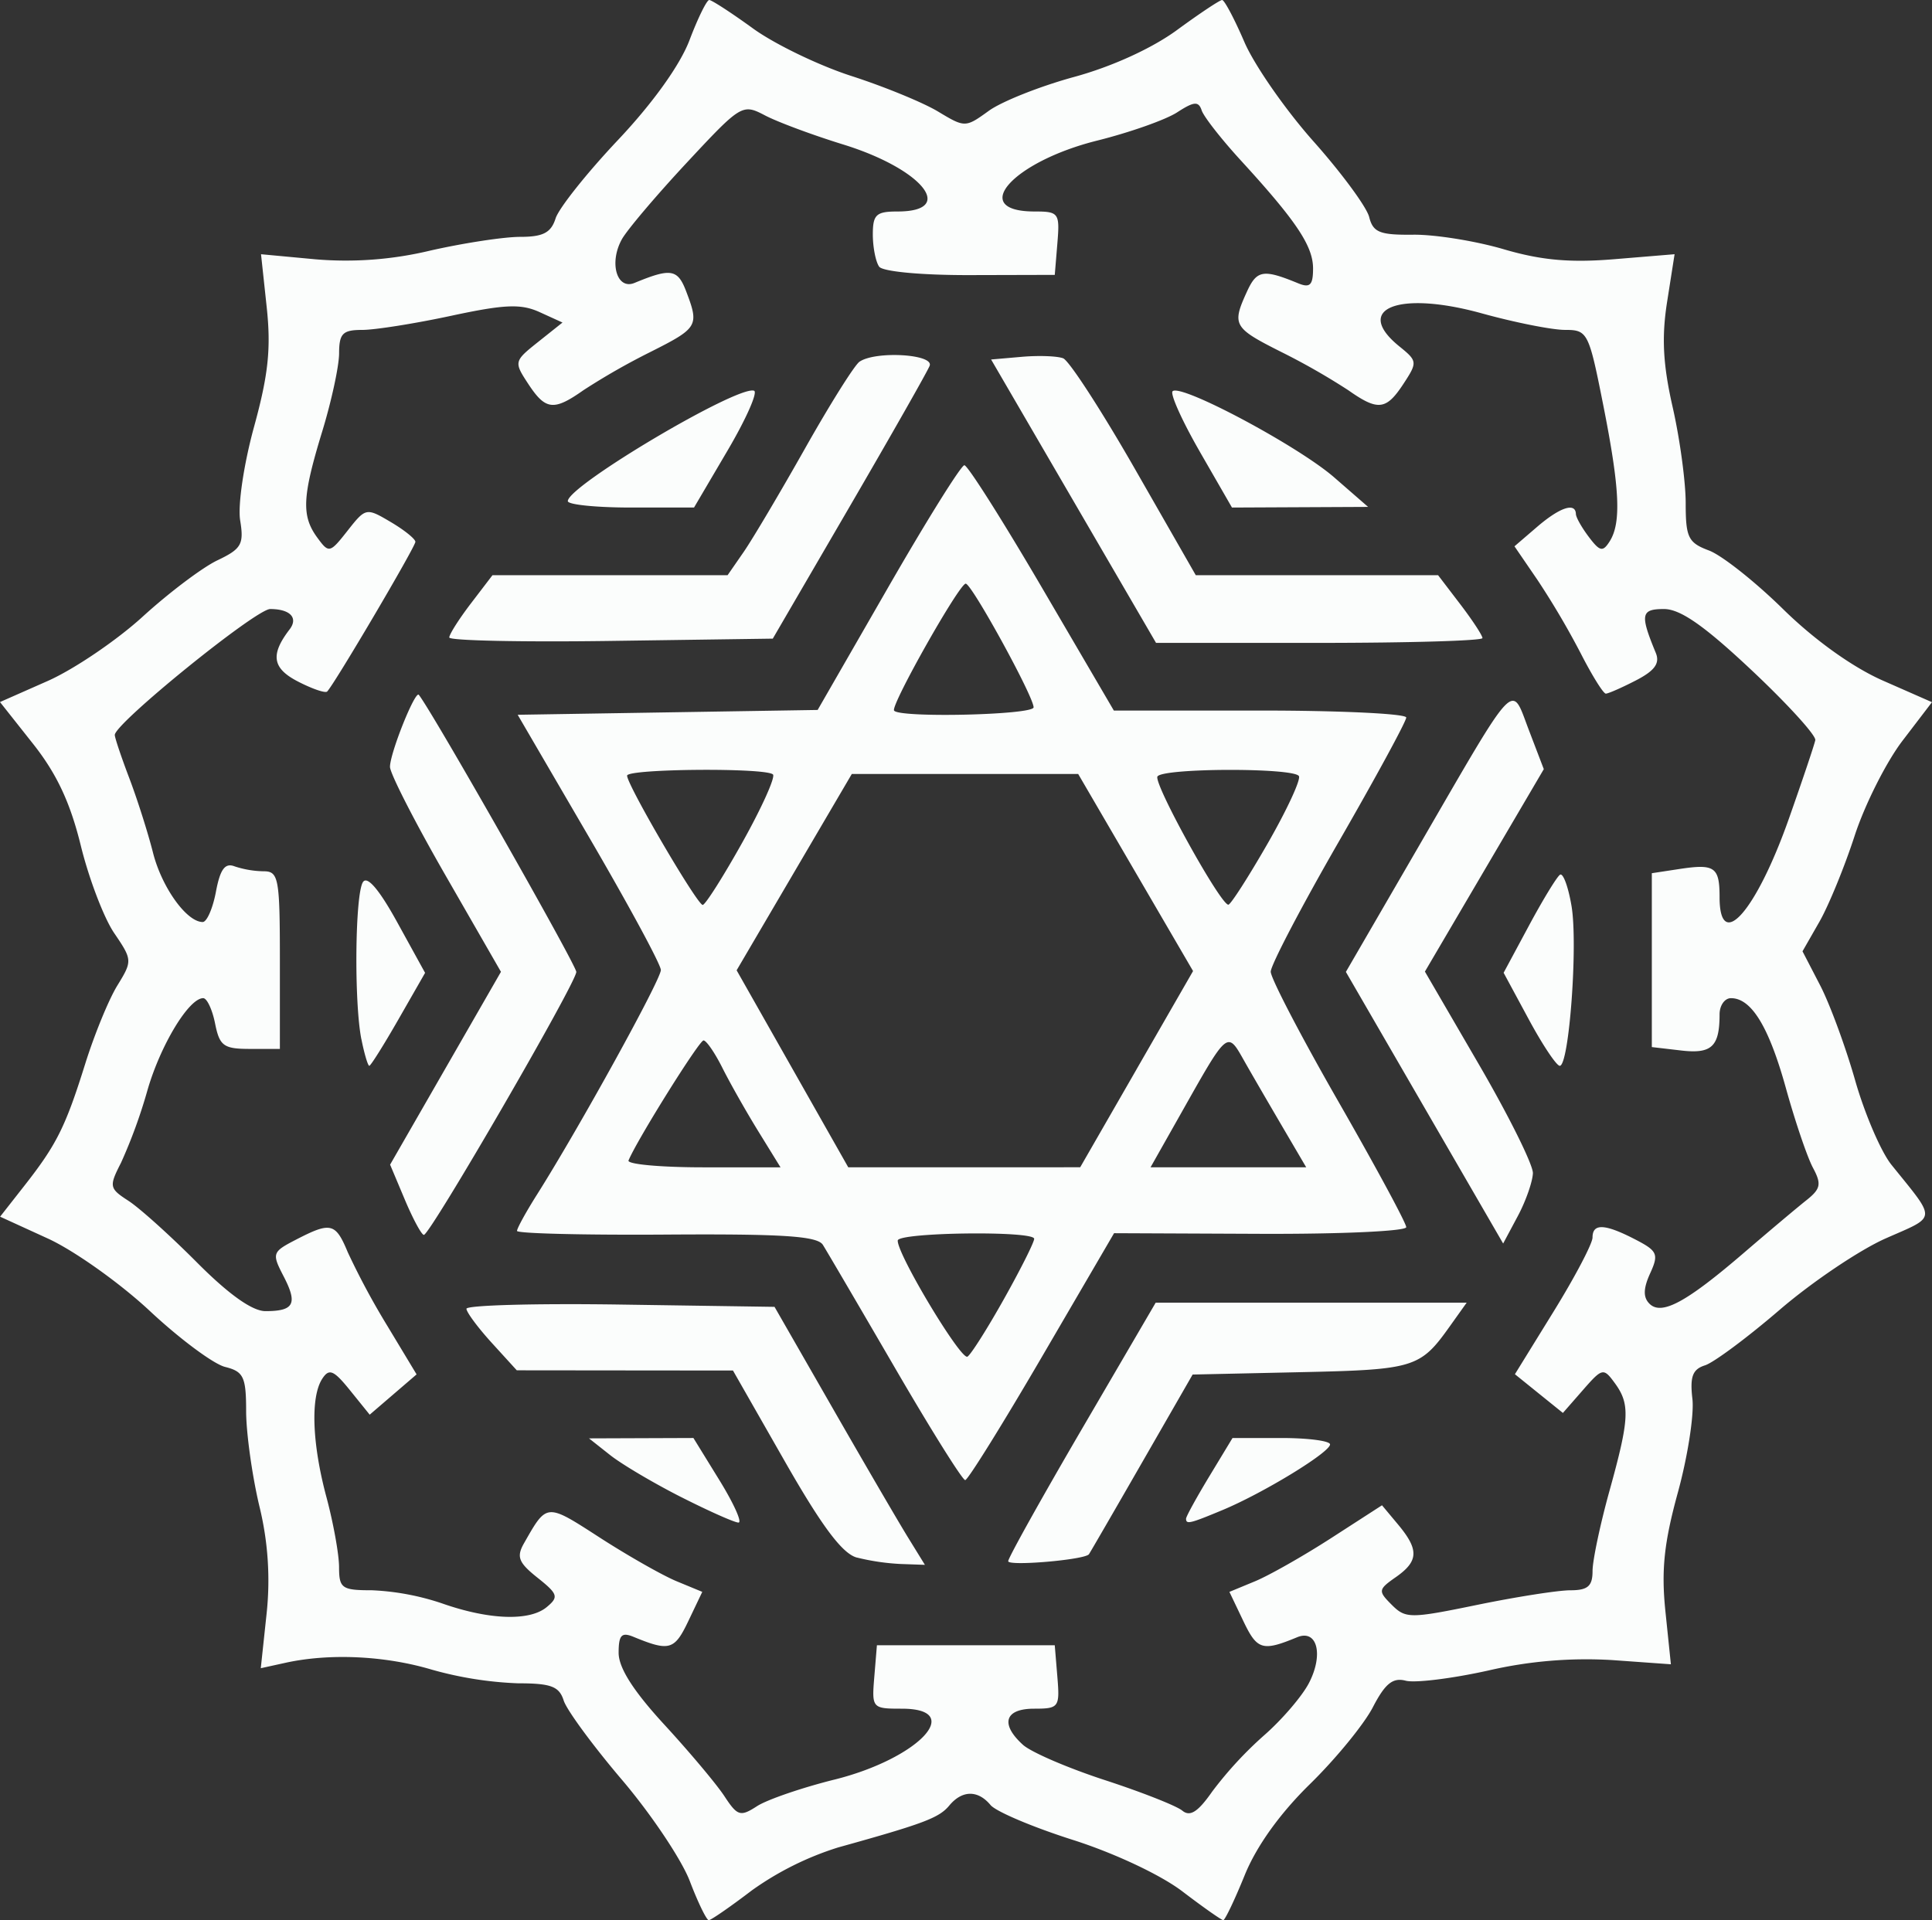 <svg xmlns="http://www.w3.org/2000/svg" width="507" height="504" viewBox="0 0 507 504">
  <rect x="0" y="0" width="507" height="504" fill="#333333" stroke="none"/>
  <g id="g18777-0" transform="translate(-77 -56)">
    <path id="path18773-2" d="M655.537,5449.558c-2.157-5.643-10.161-17.595-17.788-26.559s-14.51-18.333-15.3-20.822c-1.18-3.717-3.325-4.525-12-4.525a96.381,96.381,0,0,1-22.63-3.591c-12.309-3.663-26.787-4.338-38.39-1.792l-6.474,1.42,1.506-14.116a81.672,81.672,0,0,0-1.906-28.547c-1.876-7.937-3.426-19.068-3.443-24.737,0-9.1-.674-10.467-5.54-11.686-3.028-.76-11.905-7.36-19.724-14.67s-19.863-15.869-26.761-19.024l-12.541-5.736,6.387-8.145c8.449-10.771,10.779-15.444,15.952-31.985,2.389-7.646,6.176-16.879,8.412-20.517,3.991-6.491,3.975-6.749-.823-13.809-2.689-3.958-6.628-14.288-8.753-22.954-2.77-11.292-6.321-18.864-12.534-26.714l-8.669-10.955,12.493-5.519c6.87-3.036,18.1-10.642,24.957-16.9s15.673-12.911,19.6-14.78c6.314-3.009,7-4.207,5.976-10.491-.646-3.986.952-14.755,3.651-24.584,3.742-13.629,4.474-20.557,3.313-31.38l-1.49-13.891,14.251,1.33a94.806,94.806,0,0,0,30.136-2.28c8.739-1.985,19.371-3.609,23.632-3.609,6.013,0,8.09-1.085,9.286-4.853.848-2.668,8.2-11.911,16.342-20.538,9.17-9.717,16.319-19.7,18.795-26.23,2.2-5.8,4.528-10.547,5.179-10.547s5.821,3.36,11.484,7.467,17.3,9.727,25.856,12.487,18.768,6.952,22.694,9.314c7.08,4.258,7.191,4.256,13.334-.183,3.407-2.463,13.495-6.467,22.414-8.9,9.883-2.694,20.413-7.5,26.967-12.3,5.911-4.336,11.242-7.883,11.845-7.883s3.233,4.964,5.844,11.03,10.778,17.807,18.143,26.087,13.936,17.206,14.6,19.829c1.023,4.051,2.773,4.754,11.577,4.656,5.7-.064,16.373,1.65,23.706,3.808,9.879,2.905,17.422,3.584,29.1,2.617l15.767-1.305-1.968,12.538c-1.455,9.281-1.078,16.444,1.457,27.579,1.885,8.273,3.425,19.616,3.425,25.2,0,9.053.665,10.413,6.111,12.449,3.362,1.257,12.112,8.182,19.446,15.388,8.244,8.1,18.248,15.264,26.205,18.765l12.869,5.662-7.737,10.124c-4.255,5.568-9.911,16.8-12.565,24.965s-6.819,18.32-9.252,22.571l-4.423,7.729,4.625,8.923c2.544,4.908,6.676,16.125,9.185,24.928s6.8,18.8,9.546,22.2c11.93,14.826,12.05,13.311-1.526,19.309-6.819,3.013-19.331,11.441-27.811,18.732s-17.3,13.852-19.6,14.581c-3.266,1.034-3.991,2.969-3.31,8.812.484,4.118-1.239,15.187-3.824,24.6-3.613,13.159-4.368,20.338-3.266,31.085L913,5392.658l-15.335-1.1a113.936,113.936,0,0,0-32.578,2.736c-9.483,2.107-19.233,3.313-21.666,2.676-3.4-.887-5.407.737-8.639,6.976-2.317,4.474-9.746,13.547-16.508,20.164-7.882,7.714-14.018,16.279-17.1,23.868-2.644,6.51-5.183,11.837-5.642,11.837s-5.275-3.386-10.7-7.525c-5.711-4.355-17.858-10.066-28.836-13.559-10.431-3.319-20.124-7.425-21.536-9.127-3.31-3.983-7.448-3.935-10.821.124-2.7,3.249-6.644,4.737-29.156,11A80.117,80.117,0,0,0,671.832,5452c-5.64,4.3-10.729,7.821-11.313,7.821s-2.827-4.617-4.982-10.261Zm37.943-26.627c22.017-5.491,34.5-18.618,17.7-18.618-7.784,0-7.9-.135-7.224-8.325l.688-8.326h46.67l.688,8.326c.66,7.957.39,8.325-6.112,8.325-7.714,0-8.952,4.028-2.913,9.489,2.139,1.934,11.8,6.1,21.469,9.25s18.824,6.762,20.34,8.021c2.028,1.681,4.113.347,7.853-5.02a100.475,100.475,0,0,1,13.609-14.747c4.684-4.091,9.984-10.272,11.776-13.735,3.88-7.5,2.149-14.179-3.107-12.006-9.1,3.764-10.49,3.348-14.1-4.216l-3.672-7.694,6.731-2.785c3.7-1.533,12.712-6.648,20.023-11.367l13.288-8.58,4.214,5.047c5.531,6.625,5.407,9.617-.561,13.8-4.669,3.268-4.725,3.651-1.09,7.283s4.823,3.632,22.445.007c10.234-2.1,21.225-3.826,24.427-3.826,4.567,0,5.818-1.083,5.818-5.04,0-2.772,2-12.251,4.446-21.064,5.263-18.974,5.446-22.744,1.378-28.3-2.949-4.029-3.266-3.96-8.335,1.834l-5.268,6.022-6.3-5.081-6.294-5.082,10.184-16.5c5.6-9.076,10.184-17.8,10.184-19.379,0-3.772,3.2-3.635,11.164.479,5.9,3.046,6.261,3.874,3.951,8.941-1.8,3.952-1.856,6.276-.177,7.95,3.159,3.156,9.639-.334,24.76-13.335,6.554-5.634,13.924-11.836,16.376-13.782,3.813-3.024,4.071-4.27,1.766-8.572-1.482-2.767-4.673-12.165-7.092-20.884-4.474-16.127-9.047-23.622-14.421-23.622-1.644,0-2.988,1.916-2.988,4.259,0,8.457-2.073,10.409-10.065,9.477l-7.714-.9v-45.637l7.223-1.1c9.292-1.413,10.557-.528,10.557,7.385,0,14.647,9.59,3.778,18.2-20.625,3.561-10.1,6.674-19.36,6.918-20.581s-7.256-9.464-16.667-18.317c-12.427-11.692-18.731-16.1-23.04-16.1-6.06,0-6.323,1.407-2.151,11.507,1.128,2.732-.27,4.67-5.193,7.216-3.705,1.914-7.271,3.48-7.921,3.48s-3.606-4.746-6.569-10.546A213.288,213.288,0,0,0,877.962,5108l-6.01-8.786,5.926-5.091c5.967-5.128,10.061-6.5,10.192-3.426,0,.916,1.579,3.658,3.421,6.095,2.875,3.8,3.648,3.958,5.451,1.11,3.079-4.865,2.645-13.917-1.722-35.9-3.765-18.974-4.082-19.589-10.028-19.59-3.377,0-13.186-1.953-21.8-4.337-21.935-6.073-33.915-1.258-21.622,8.688,4.719,3.818,4.755,4.157,1.059,9.792-4.55,6.939-6.682,7.186-14.5,1.682a179.008,179.008,0,0,0-17.566-10.029c-12.589-6.336-13.014-7.08-9.021-15.832,2.6-5.691,4.288-5.967,13.465-2.191,3.089,1.27,3.89.467,3.89-3.889,0-5.9-4.392-12.469-18.975-28.391-5.085-5.549-9.7-11.447-10.25-13.106-.823-2.464-2-2.37-6.448.515-2.994,1.942-12.417,5.269-20.939,7.4-22.317,5.566-33.858,18.618-16.463,18.618,6.348,0,6.637.4,5.981,8.32l-.686,8.319-22.225.057c-12.667.035-22.926-.919-23.857-2.213-.9-1.25-1.648-5.019-1.667-8.377,0-5.285.844-6.106,6.5-6.106,15.579,0,6.487-11.181-14.313-17.6-7.94-2.45-17.153-5.876-20.473-7.615-5.946-3.112-6.262-2.92-20.564,12.438-7.988,8.578-15.64,17.613-17.006,20.076-3.415,6.165-1.32,13.37,3.328,11.448,9.544-3.947,11.314-3.654,13.559,2.242,3.439,9.041,3.113,9.592-9.406,15.893a179.163,179.163,0,0,0-17.567,10.029c-7.815,5.505-9.944,5.257-14.5-1.69-3.765-5.742-3.72-5.937,2.586-10.96l6.42-5.114-6-2.732c-4.9-2.231-9.17-2.053-23.245.969-9.483,2.036-19.968,3.7-23.3,3.7-5.123,0-6.061.941-6.077,6.1,0,3.359-2,12.6-4.428,20.538-5.253,17.183-5.485,22.155-1.3,27.87,3.051,4.168,3.287,4.116,7.955-1.816,4.752-6.034,4.9-6.064,11.3-2.282,3.57,2.106,6.489,4.453,6.489,5.216,0,1.311-21.273,37.411-23.151,39.288-.49.485-3.94-.7-7.678-2.632-6.713-3.466-7.277-7.02-2.18-13.671,2.334-3.047.142-5.347-5.093-5.347-3.746,0-40.811,30.042-40.778,33.052,0,.75,1.724,5.858,3.811,11.353s4.885,14.291,6.214,19.545c2.305,9.111,8.822,18.2,13.048,18.2,1.086,0,2.647-3.582,3.469-7.957,1.107-5.894,2.371-7.621,4.875-6.661a25.685,25.685,0,0,0,7.641,1.3c3.932,0,4.263,1.811,4.263,23.312v23.313h-7.834c-6.928,0-7.988-.771-9.167-6.661-.729-3.663-2.136-6.661-3.117-6.661-3.769,0-11.228,12.332-14.647,24.218a136.265,136.265,0,0,1-6.92,18.98c-3.187,6.241-3.09,6.731,1.943,9.991,2.913,1.884,11.009,9.172,17.991,16.194,8.34,8.383,14.506,12.766,17.965,12.766,7.5,0,8.5-1.912,4.788-9.094-3.159-6.1-3.05-6.424,3.31-9.709,9.056-4.678,10.3-4.371,13.5,3.335a198.118,198.118,0,0,0,10.428,19.4l7.636,12.671-6.151,5.288-6.154,5.288-5.148-6.376c-4.311-5.339-5.5-5.834-7.307-3.045-3.106,4.795-2.67,17.02,1.108,31.084,1.8,6.715,3.293,14.958,3.307,18.317,0,5.606.73,6.106,8.638,6.106a66.694,66.694,0,0,1,18.305,3.418c12.394,4.368,23.028,4.756,27.553,1,3.2-2.653,2.956-3.429-2.421-7.713-4.987-3.973-5.574-5.476-3.531-9.062,6.035-10.6,5.761-10.58,19.849-1.483,7.4,4.78,16.487,9.943,20.19,11.476l6.732,2.785-3.672,7.694c-3.634,7.614-4.949,7.989-14.388,4.107-3.122-1.284-3.89-.453-3.89,4.208,0,3.937,3.868,10.01,12,18.849,6.6,7.173,13.693,15.619,15.758,18.771,3.423,5.219,4.187,5.453,8.557,2.622,2.639-1.71,11.773-4.849,20.3-6.974Zm5.861-58.292c-3.807-1.066-9.149-8.217-18.89-25.286l-13.582-23.8-28.367-.027-28.367-.029-6.571-7.216c-3.613-3.969-6.6-7.988-6.636-8.932,0-.943,18.139-1.442,40.391-1.11l40.456.6,15.282,26.644c8.4,14.653,17.284,29.89,19.731,33.859l4.448,7.216-6.292-.222a59.888,59.888,0,0,1-11.6-1.707Zm39.757.961c0-.864,8.706-16.486,19.349-34.716L777.8,5297.74h81.612l-4.493,6.3c-7.7,10.808-9.282,11.292-38.984,11.944l-28.441.624-13.4,23.313c-7.367,12.822-13.585,23.559-13.817,23.858C759.151,5365.244,739.1,5366.964,739.1,5365.6Zm-85.763-16.793c-7.224-3.662-15.634-8.635-18.69-11.052l-5.555-4.393,13.7-.05,13.7-.05,6.838,11.1c3.76,6.107,6.007,11.1,4.99,11.1s-7.756-3-14.98-6.66Zm132.433,5.64c0-.561,2.743-5.556,6.094-11.1l6.1-10.082h12.8c7.038,0,12.793.757,12.793,1.681,0,2.074-17.463,12.742-28.185,17.217-8.593,3.586-9.6,3.826-9.6,2.284Zm-76.339-39.5c-9.407-16.181-17.943-30.753-18.967-32.383-1.45-2.307-10.554-2.9-41.063-2.694-21.561.15-39.2-.284-39.2-.964s2.355-4.965,5.233-9.52c11.059-17.5,32.547-56.471,32.512-58.959,0-1.435-8.483-17.1-18.806-34.8l-18.767-32.194,39.36-.633,39.36-.633,18.472-32.116c10.159-17.664,19.175-32.115,20.033-32.115s10.034,14.486,20.391,32.193l18.83,32.194h38.365c21.1,0,38.367.826,38.367,1.835s-8,15.732-17.779,32.718-17.78,32.284-17.78,34,8,17.068,17.78,34.125,17.779,31.871,17.779,32.923-17.251,1.839-38.336,1.748l-38.336-.165-18.89,32.376c-10.39,17.808-19.467,32.4-20.173,32.432S718.834,5331.128,709.43,5314.948Zm28.648-18.334c4.387-7.838,7.912-14.883,7.832-15.656-.22-2.142-35.69-1.672-35.8.473-.192,3.543,16.612,31.522,18.3,30.478.929-.574,5.28-7.457,9.669-15.3Zm-64.548-43.834c-3.2-5.19-7.441-12.683-9.428-16.652s-4.217-7.216-4.959-7.216c-1.144,0-17.46,26.121-19.681,31.507-.413.988,8.4,1.8,19.572,1.8h20.313Zm99.268-16.329,14.81-25.749-15.073-25.864-15.074-25.865H698.055l-15.113,25.763L667.829,5210.5l14.649,25.857,14.649,25.859,30.431-.007,30.432-.007,14.81-25.749Zm38.319,15.218c-3.4-5.8-7.75-13.287-9.657-16.637-5.065-8.895-4.266-9.542-17.8,14.417l-7.21,12.766h40.851ZM669.4,5176.813c5.06-9.064,8.643-17.035,7.964-17.714-1.813-1.81-38.276-1.511-38.276.313,0,2.461,18.435,33.981,19.842,33.929.694-.029,5.41-7.463,10.47-16.528Zm137.782.405c5.056-8.814,8.747-16.774,8.2-17.69-1.329-2.233-35.73-2.142-37.115.1-1.1,1.784,16.557,33.726,18.607,33.655.609-.029,5.249-7.25,10.307-16.063Zm-61.422-35.742c0-2.846-16.251-32.459-17.814-32.459-1.689,0-19.655,31.821-18.806,33.3C710.283,5144.308,745.763,5143.49,745.763,5141.476ZM848.345,5246.57l-20.634-35.647,18.925-32.636c26.3-45.358,24.339-43.276,29.087-30.855l3.926,10.272-15.6,26.567-15.6,26.568,14.215,24.453c7.821,13.448,14.177,26.257,14.125,28.462-.085,2.206-1.828,7.262-3.951,11.237l-3.857,7.225Zm-267.579,24.154-3.874-9.208,14.545-25.307,14.545-25.307-14.561-25.333c-8.007-13.933-14.559-26.745-14.559-28.469,0-3.6,6.6-20.1,7.566-18.9,3.507,4.362,41.325,70.919,41.325,72.73,0,2.835-38.373,69.044-40,69.021C585.141,5279.94,582.9,5275.789,580.766,5270.725Zm-11.405-42.09c-1.946-9.712-1.672-38.025.4-41.277,1.118-1.756,4.266,1.931,9.013,10.558l7.3,13.257-6.986,12.2c-3.842,6.71-7.29,12.2-7.656,12.2s-1.3-3.123-2.059-6.938Zm306.334-5.273-6.59-12.212,6.666-12.406c3.667-6.825,7.329-12.823,8.139-13.332s2.165,3.19,3.015,8.217c1.71,10.113-.632,41.944-3.086,41.944-.856,0-4.52-5.495-8.144-12.211ZM592.418,5123.152c0-.827,2.55-4.846,5.669-8.93l5.67-7.425h61.7l4.225-6.106c2.322-3.358,9.576-15.6,16.119-27.2s12.962-21.827,14.263-22.724c4.211-2.9,19.629-2,18.411,1.077-.6,1.527-10.113,18.261-21.128,37.189l-20.029,34.414-42.446.6c-23.346.332-42.446-.075-42.446-.9ZM756.25,5087.37l-21.639-37.19,8.032-.7c4.418-.387,9.307-.214,10.868.384s10.029,13.653,18.823,29.012l15.988,27.924H851.91l5.82,7.623c3.2,4.192,5.82,8.189,5.82,8.881s-19.272,1.259-42.829,1.259h-42.83Zm-132.721-.015c0-4.034,44.667-30.514,48.875-28.975,1.03.377-2.093,7.429-6.941,15.672l-8.813,14.986H640.089c-9.107,0-16.56-.757-16.56-1.682ZM789.4,5074.407c-4.635-8.046-7.857-15.2-7.163-15.89,2.094-2.092,32.906,14.336,42.418,22.617l8.89,7.738-17.863.084-17.863.083-8.423-14.63Z" transform="translate(-397.521 -4899.82)" fill="#fbfdfc"/>
  </g>
</svg>
